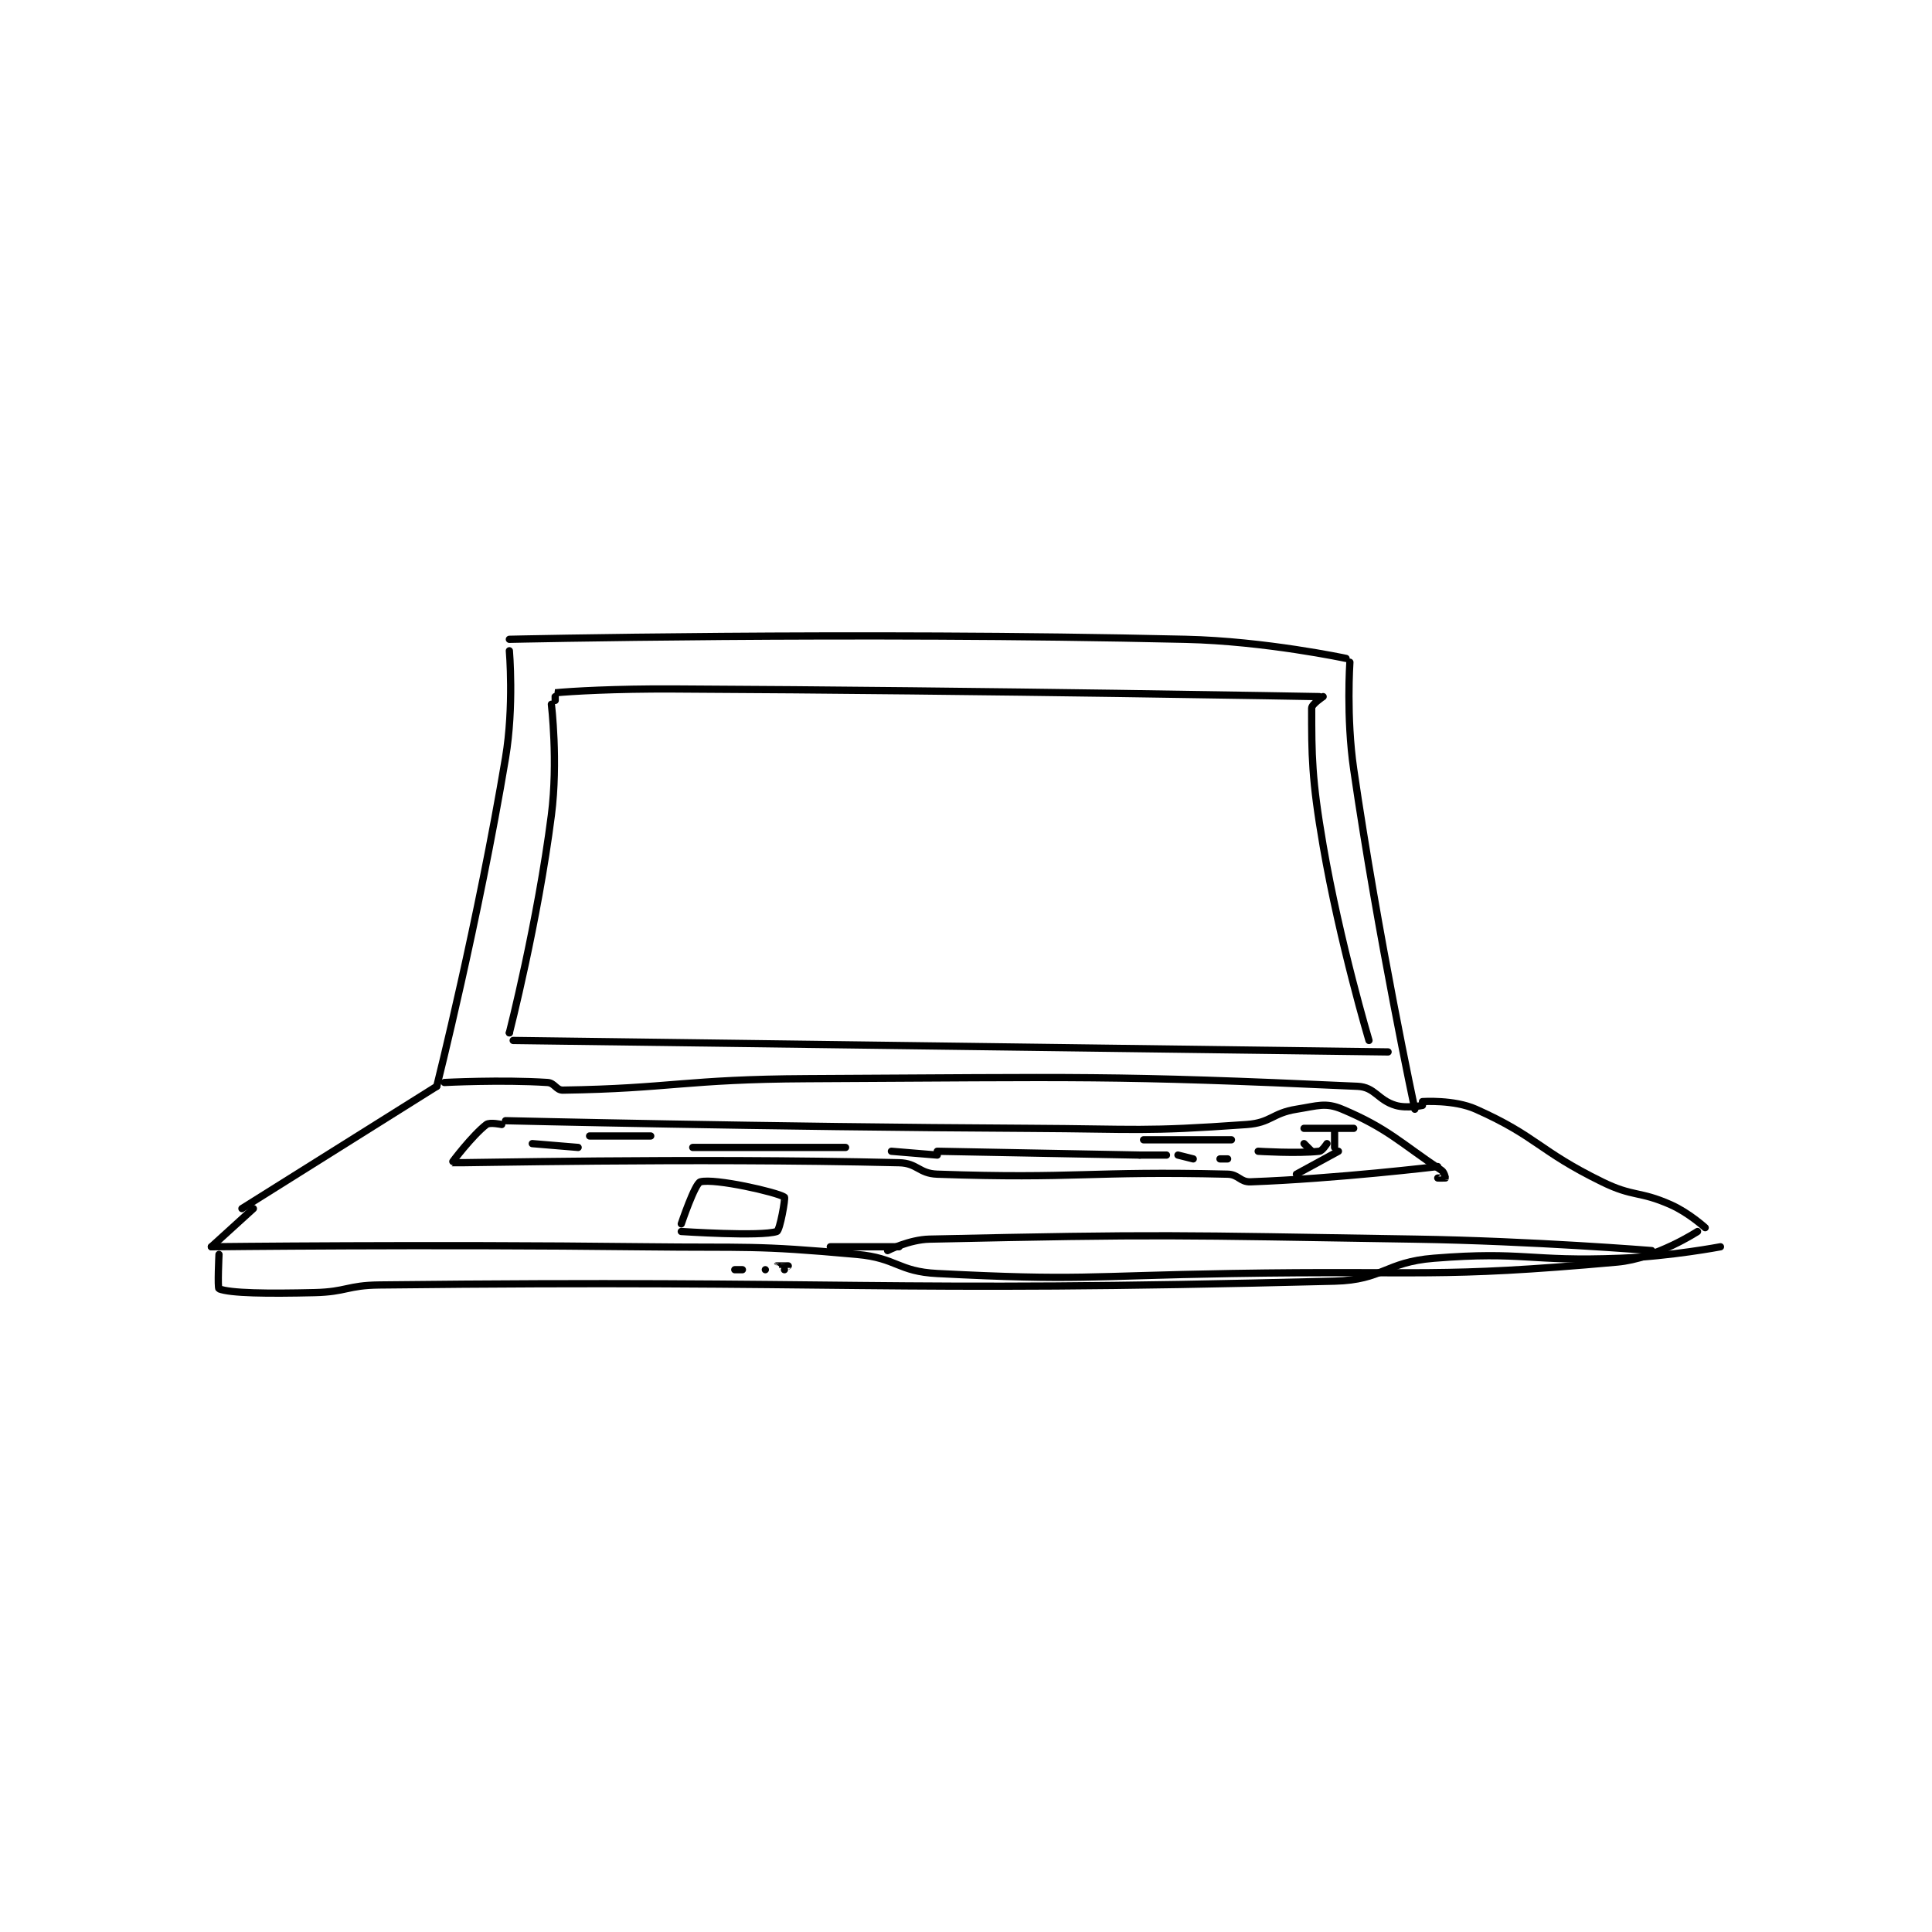<?xml version="1.0" encoding="utf-8"?>
<!DOCTYPE svg PUBLIC "-//W3C//DTD SVG 1.1//EN" "http://www.w3.org/Graphics/SVG/1.1/DTD/svg11.dtd">
<svg viewBox="0 0 800 800" preserveAspectRatio="xMinYMin meet" xmlns="http://www.w3.org/2000/svg" version="1.1">
<g fill="none" stroke="black" stroke-linecap="round" stroke-linejoin="round" stroke-width="1.896">
<g transform="translate(87.52,264.724) scale(1.582) translate(-80,-87)">
<path id="0" d="M158 87 C158 87 247.165 84.995 335 87 C355.899 87.477 377 92 377 92 "/>
<path id="1" d="M158 90 C158 90 159.251 104.496 157 118 C149.888 160.671 139 204 139 204 "/>
<path id="2" d="M378 93 C378 93 377.018 107.357 379 121 C385.432 165.268 395 210 395 210 "/>
<path id="3" d="M139 204 L88 236 "/>
<path id="4" d="M397 208 C397 208 405.228 207.421 411 210 C427.078 217.184 427.283 220.805 444 229 C452.274 233.056 453.673 231.299 462 235 C466.701 237.089 471 241 471 241 "/>
<path id="5" d="M91 236 L80 246 "/>
<path id="6" d="M80 246 C80 246 136.544 245.332 193 246 C220.99 246.331 221.681 245.517 249 248 C259.432 248.948 259.686 252.474 270 253 C307.363 254.906 308.528 253.648 347 253 C397.489 252.149 400.515 254.281 448 250 C458.185 249.082 469 242 469 242 "/>
<path id="7" d="M141 203 C141 203 155.938 202.222 168 203 C169.845 203.119 170.26 205.026 172 205 C200.064 204.587 204.053 202.154 236 202 C307.861 201.655 315.075 201.049 380 204 C384.608 204.209 385.264 207.607 390 209 C392.89 209.85 397 209 397 209 "/>
<path id="8" d="M169 104 C169 104 170.792 118.991 169 133 C165.391 161.215 158 190 158 190 "/>
<path id="9" d="M158 190 L158 190 "/>
<path id="10" d="M170 103 C170 103 169.975 101.002 170 101 C174.103 100.603 185.518 99.923 201 100 C285.421 100.422 370 102 370 102 "/>
<path id="11" d="M371 102 C371 102 368 103.984 368 105 C368 117.191 367.976 123.462 371 141 C375.394 166.488 383 192 383 192 "/>
<path id="12" d="M159 192 L388 195 "/>
<path id="13" d="M82 248 C82 248 81.58 256.832 82 257 C84.96 258.184 94.672 258.293 107 258 C115.414 257.8 115.544 256.095 124 256 C248.192 254.605 252.137 258.091 374 255 C386.747 254.677 387.179 250.026 400 249 C423.725 247.102 424.7 249.972 449 249 C461.953 248.482 475 246 475 246 "/>
<path id="14" d="M257 247 C257 247 262.663 244.116 268 244 C329.253 242.668 331.59 242.994 395 244 C425.98 244.492 457 247 457 247 "/>
<path id="15" d="M260 246 L242 246 "/>
<path id="16" d="M225 252 L225 252 "/>
<path id="17" d="M230 252 C230 252 227.999 251.001 228 251 C228.002 250.998 231 251 231 251 "/>
<path id="18" d="M219 252 L217 252 "/>
<path id="19" d="M157 213 C157 213 225.532 214.647 294 215 C322.482 215.147 323.711 215.949 351 214 C357.353 213.546 357.641 211.017 364 210 C369.594 209.105 371.632 208.161 376 210 C387.918 215.018 391.144 218.763 402 226 C402.691 226.46 403.023 227.954 403 228 C402.985 228.031 401 228 401 228 "/>
<path id="20" d="M156 214 C156 214 152.875 213.327 152 214 C148.349 216.809 142.89 223.99 143 224 C144.589 224.147 203.972 222.677 260 224 C264.823 224.114 265.164 226.831 270 227 C306.37 228.269 309.947 226.121 346 227 C348.87 227.07 349.273 229.099 352 229 C374.612 228.178 401 225 401 225 "/>
<path id="21" d="M203 240 C203 240 206.576 229.369 208 229 C211.801 228.014 228.003 231.702 230 233 C230.313 233.203 228.833 241.722 228 242 C223.835 243.388 203 242 203 242 "/>
<path id="22" d="M374 216 L374 220 "/>
<path id="23" d="M366 219 L368 221 "/>
<path id="24" d="M346 223 L344 223 "/>
<path id="25" d="M337 223 L333 222 "/>
<path id="26" d="M330 222 L323 222 "/>
<path id="27" d="M323 222 L270 221 "/>
<path id="28" d="M246 220 L206 220 "/>
<path id="29" d="M195 217 L179 217 "/>
<path id="30" d="M354 221 C354 221 364.243 221.64 370 221 C370.8 220.911 372 219 372 219 "/>
<path id="31" d="M366 215 L379 215 "/>
<path id="32" d="M164 219 L176 220 "/>
<path id="33" d="M258 221 L270 222 "/>
<path id="34" d="M364 227 L375 221 "/>
<path id="35" d="M347 218 L324 218 "/>
</g>
</g>
</svg>
